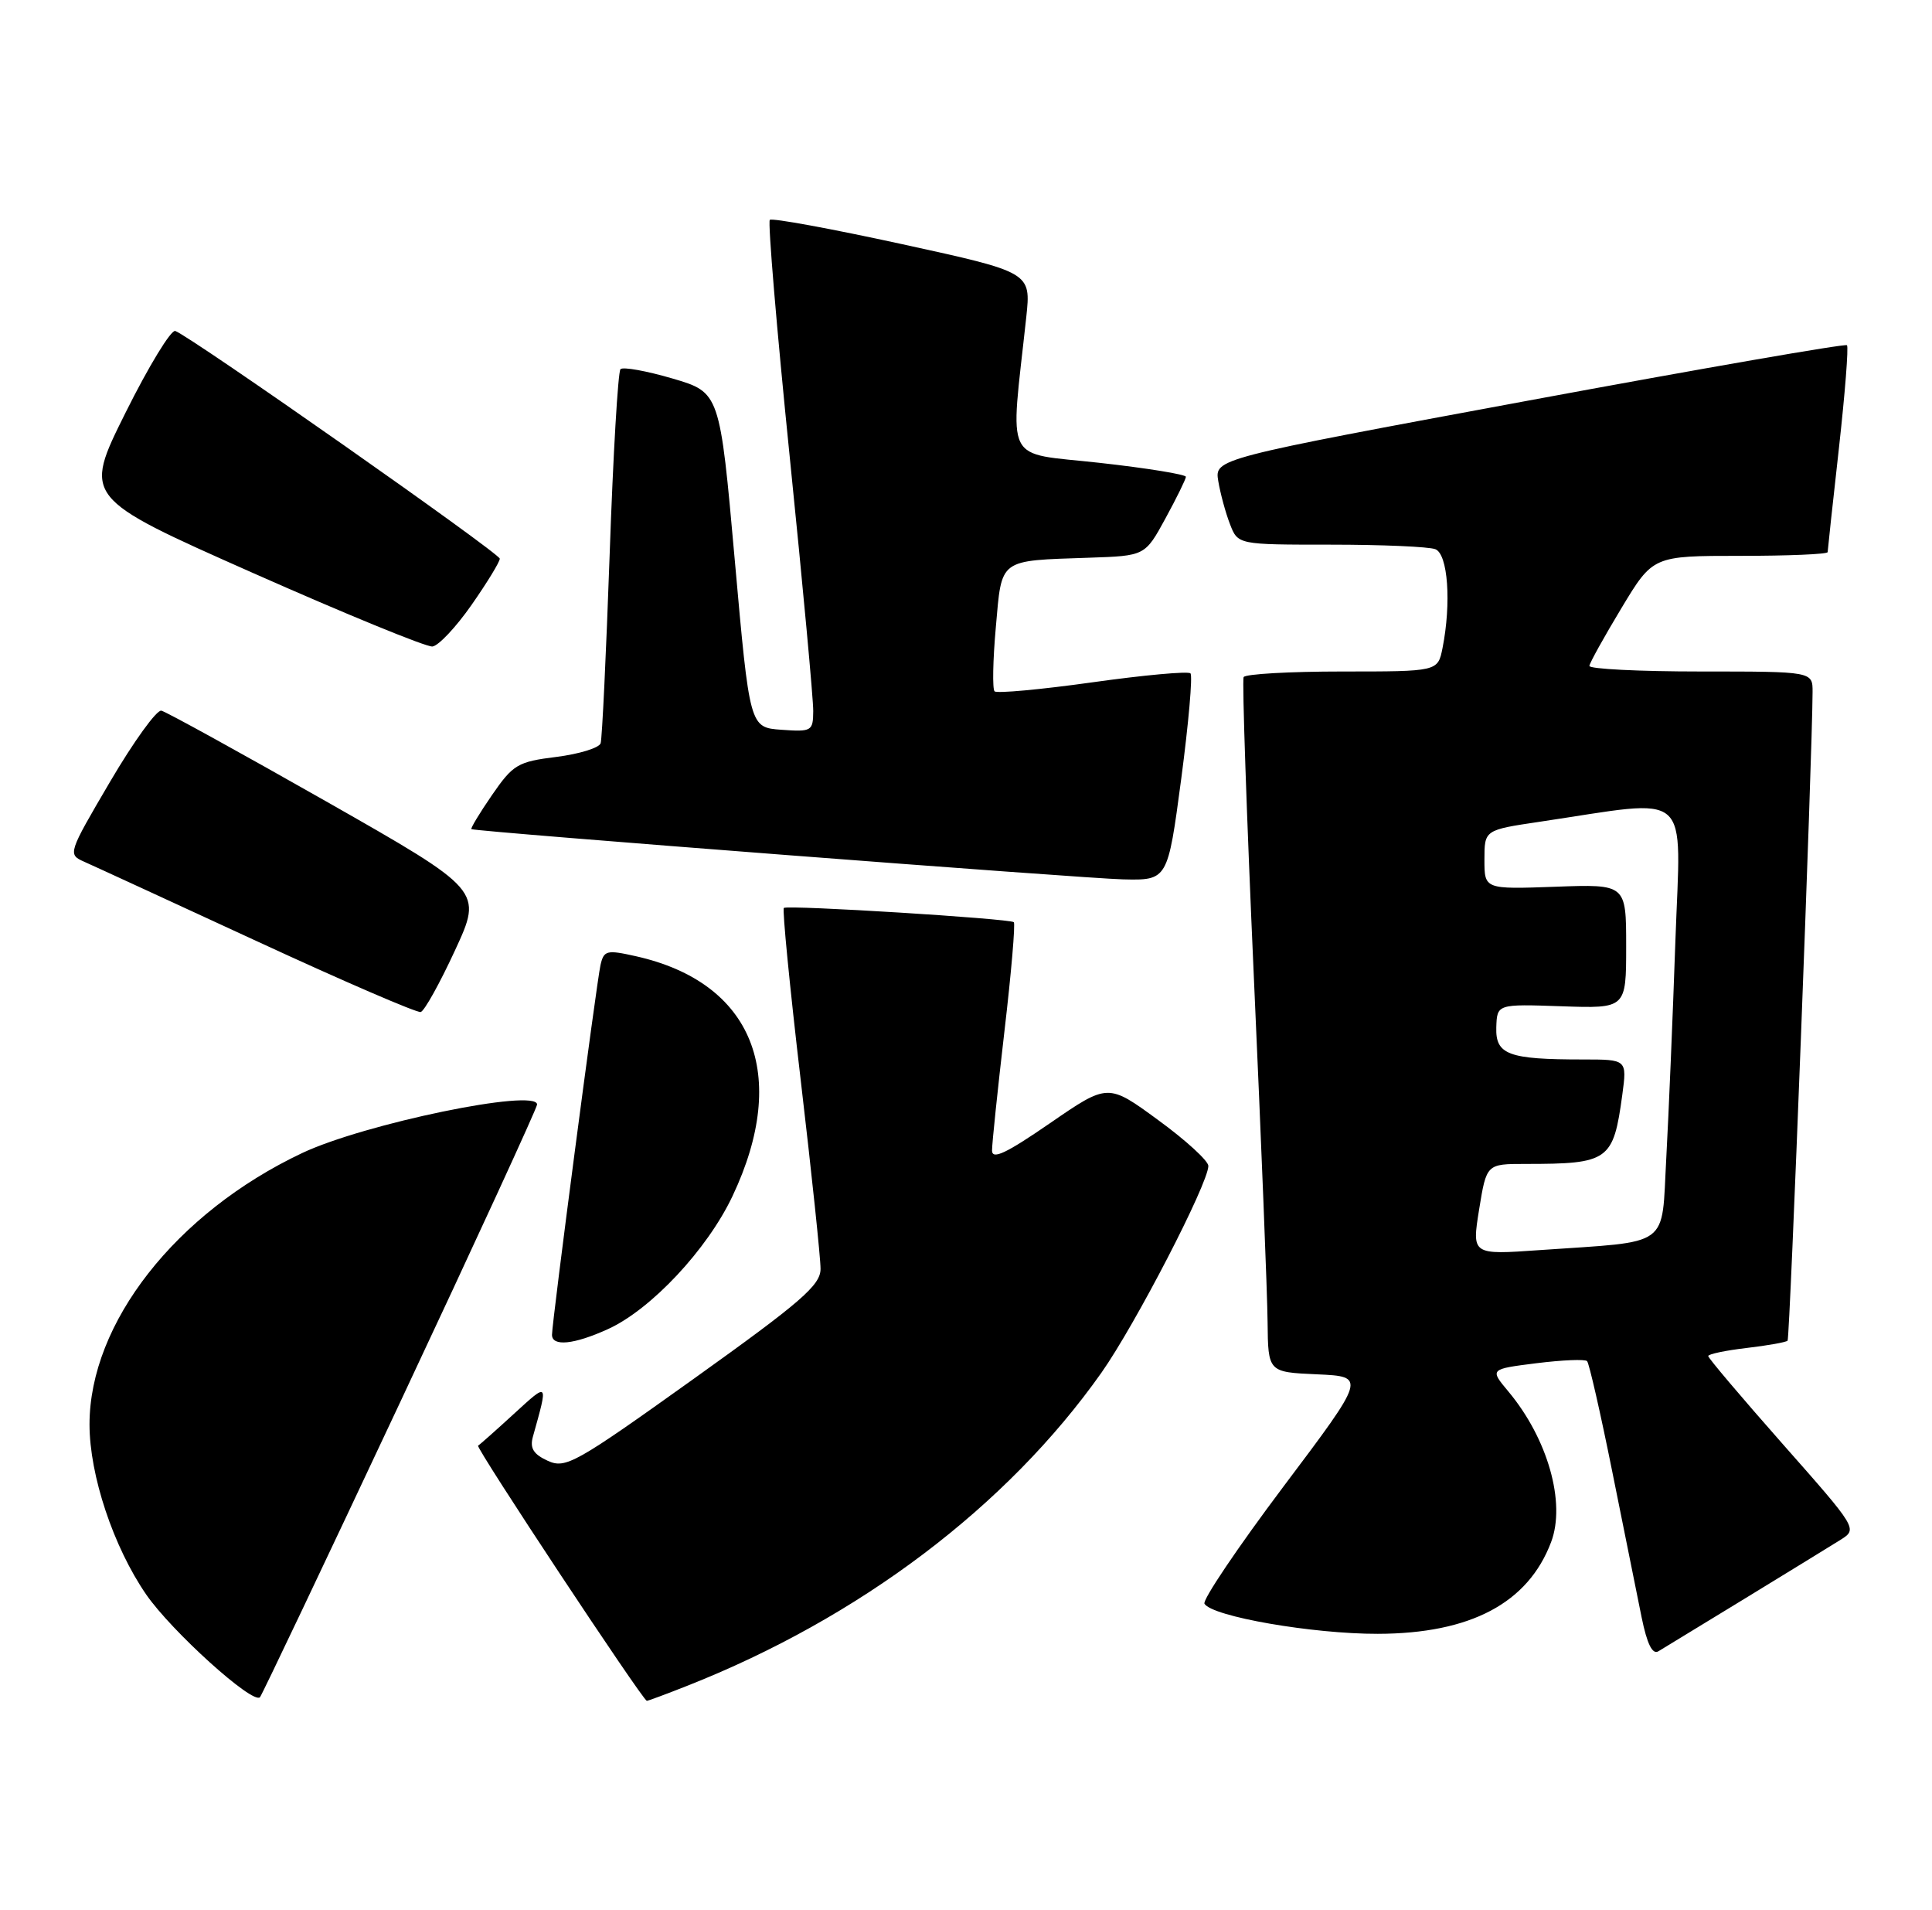 <?xml version="1.0" encoding="UTF-8" standalone="no"?>
<!DOCTYPE svg PUBLIC "-//W3C//DTD SVG 1.1//EN" "http://www.w3.org/Graphics/SVG/1.1/DTD/svg11.dtd" >
<svg xmlns="http://www.w3.org/2000/svg" xmlns:xlink="http://www.w3.org/1999/xlink" version="1.1" viewBox="0 0 259 256">
 <g >
 <path fill="currentColor"
d=" M 53.64 187.95 C 63.74 166.44 72.00 148.48 72.00 148.04 C 72.00 145.82 48.81 150.61 40.49 154.55 C 23.58 162.55 12.00 177.33 12.00 190.92 C 12.00 197.72 15.20 207.32 19.59 213.70 C 23.00 218.64 33.87 228.46 34.85 227.48 C 35.08 227.25 43.54 209.46 53.64 187.95 Z  M 92.07 225.97 C 115.21 216.85 134.99 201.91 147.65 183.99 C 152.17 177.59 161.96 158.67 161.99 156.27 C 161.99 155.59 158.97 152.82 155.26 150.12 C 148.53 145.19 148.53 145.19 140.76 150.54 C 134.89 154.58 133.00 155.48 132.99 154.20 C 132.99 153.26 133.74 146.08 134.65 138.24 C 135.57 130.40 136.13 123.81 135.91 123.60 C 135.39 123.12 105.65 121.27 105.08 121.69 C 104.86 121.86 105.87 132.24 107.34 144.75 C 108.81 157.26 110.01 168.66 110.00 170.07 C 110.00 172.25 107.43 174.48 93.00 184.80 C 77.11 196.16 75.83 196.88 73.43 195.79 C 71.51 194.91 71.01 194.10 71.44 192.56 C 73.51 185.15 73.57 185.22 68.89 189.50 C 66.49 191.70 64.33 193.62 64.09 193.76 C 63.71 193.98 86.12 227.85 86.71 227.96 C 86.83 227.98 89.24 227.09 92.07 225.97 Z  M 234.00 214.20 C 239.78 210.67 245.52 207.14 246.77 206.36 C 249.03 204.93 248.97 204.84 239.02 193.58 C 233.51 187.34 229.00 182.02 229.00 181.75 C 229.00 181.49 231.31 181.00 234.14 180.67 C 236.96 180.34 239.44 179.90 239.64 179.69 C 239.95 179.39 242.96 101.16 242.99 92.75 C 243.00 90.00 243.00 90.00 228.00 90.00 C 219.75 90.00 213.03 89.66 213.07 89.25 C 213.11 88.84 215.05 85.35 217.37 81.50 C 221.59 74.50 221.59 74.50 233.30 74.50 C 239.73 74.50 245.01 74.28 245.01 74.00 C 245.02 73.72 245.69 67.47 246.52 60.09 C 247.34 52.72 247.83 46.49 247.60 46.27 C 247.37 46.04 228.20 49.37 205.00 53.67 C 162.82 61.48 162.82 61.48 163.32 64.49 C 163.60 66.15 164.30 68.74 164.89 70.25 C 165.95 73.00 165.95 73.00 178.39 73.00 C 185.24 73.00 191.55 73.27 192.42 73.61 C 194.11 74.26 194.58 80.83 193.38 86.87 C 192.75 90.00 192.75 90.00 179.93 90.00 C 172.89 90.00 166.94 90.34 166.72 90.75 C 166.50 91.16 167.12 109.28 168.09 131.00 C 169.07 152.72 169.90 173.52 169.93 177.20 C 170.00 183.91 170.00 183.91 176.57 184.20 C 183.15 184.50 183.15 184.50 172.03 199.28 C 165.92 207.41 161.17 214.46 161.47 214.95 C 162.53 216.67 175.98 219.00 184.70 218.98 C 197.13 218.95 204.85 214.87 207.94 206.68 C 209.93 201.41 207.49 192.82 202.21 186.50 C 199.70 183.50 199.70 183.50 205.98 182.71 C 209.44 182.28 212.49 182.15 212.76 182.43 C 213.03 182.70 214.55 189.35 216.13 197.21 C 217.71 205.07 219.48 213.87 220.07 216.76 C 220.80 220.34 221.52 221.80 222.32 221.32 C 222.97 220.93 228.22 217.73 234.00 214.20 Z  M 81.50 178.14 C 87.28 175.51 94.82 167.46 98.20 160.31 C 105.91 144.02 100.94 131.67 85.24 128.16 C 81.32 127.28 80.95 127.38 80.50 129.35 C 79.96 131.77 74.00 177.20 74.00 178.90 C 74.00 180.51 76.95 180.21 81.50 178.14 Z  M 61.00 127.37 C 64.71 119.35 64.71 119.35 43.74 107.42 C 32.21 100.87 22.26 95.39 21.63 95.25 C 21.01 95.11 17.92 99.39 14.77 104.75 C 9.12 114.37 9.07 114.51 11.27 115.49 C 12.50 116.03 22.95 120.85 34.50 126.18 C 46.05 131.52 55.90 135.77 56.40 135.64 C 56.89 135.51 58.96 131.79 61.00 127.37 Z  M 158.35 104.41 C 159.34 96.93 159.90 90.56 159.59 90.25 C 159.28 89.94 153.36 90.48 146.45 91.45 C 139.53 92.42 133.63 92.96 133.33 92.66 C 133.03 92.36 133.10 88.49 133.50 84.05 C 134.32 74.77 133.79 75.17 146.00 74.75 C 153.50 74.50 153.50 74.50 156.23 69.50 C 157.73 66.75 158.96 64.24 158.98 63.91 C 158.99 63.59 153.77 62.74 147.37 62.03 C 134.39 60.58 135.41 62.60 137.58 42.50 C 138.22 36.50 138.22 36.50 120.96 32.73 C 111.47 30.66 103.48 29.19 103.20 29.47 C 102.92 29.74 104.12 44.04 105.87 61.24 C 107.62 78.43 109.04 93.76 109.02 95.31 C 109.00 97.99 108.81 98.10 104.75 97.81 C 100.50 97.50 100.50 97.50 98.50 75.05 C 96.50 52.60 96.50 52.60 90.15 50.73 C 86.66 49.71 83.52 49.14 83.18 49.48 C 82.85 49.82 82.19 60.99 81.73 74.30 C 81.26 87.61 80.72 99.01 80.52 99.62 C 80.32 100.24 77.65 101.06 74.58 101.45 C 69.40 102.09 68.78 102.47 65.95 106.57 C 64.27 109.01 63.04 111.06 63.20 111.13 C 63.99 111.48 145.26 117.74 150.52 117.86 C 156.54 118.00 156.54 118.00 158.35 104.41 Z  M 63.22 81.07 C 65.30 78.09 67.00 75.31 67.00 74.88 C 67.00 74.16 25.77 45.23 23.50 44.36 C 22.94 44.15 19.93 49.08 16.82 55.33 C 11.16 66.70 11.16 66.70 33.83 76.76 C 46.30 82.29 57.16 86.74 57.97 86.65 C 58.78 86.56 61.14 84.05 63.22 81.07 Z  M 198.29 162.09 C 199.28 156.00 199.28 156.00 204.51 156.00 C 215.67 156.00 216.28 155.57 217.48 146.75 C 218.12 142.00 218.12 142.00 212.19 142.00 C 202.22 142.00 200.48 141.36 200.59 137.71 C 200.69 134.57 200.69 134.57 209.34 134.87 C 218.00 135.17 218.00 135.17 218.00 126.83 C 218.00 118.50 218.00 118.50 208.50 118.85 C 199.00 119.19 199.00 119.19 199.00 115.22 C 199.00 111.24 199.00 111.24 206.41 110.14 C 227.14 107.06 225.32 105.46 224.60 126.10 C 224.25 136.22 223.70 149.31 223.38 155.18 C 222.70 167.41 224.22 166.31 206.41 167.55 C 197.31 168.19 197.31 168.19 198.29 162.09 Z "/>
</g>
</svg>